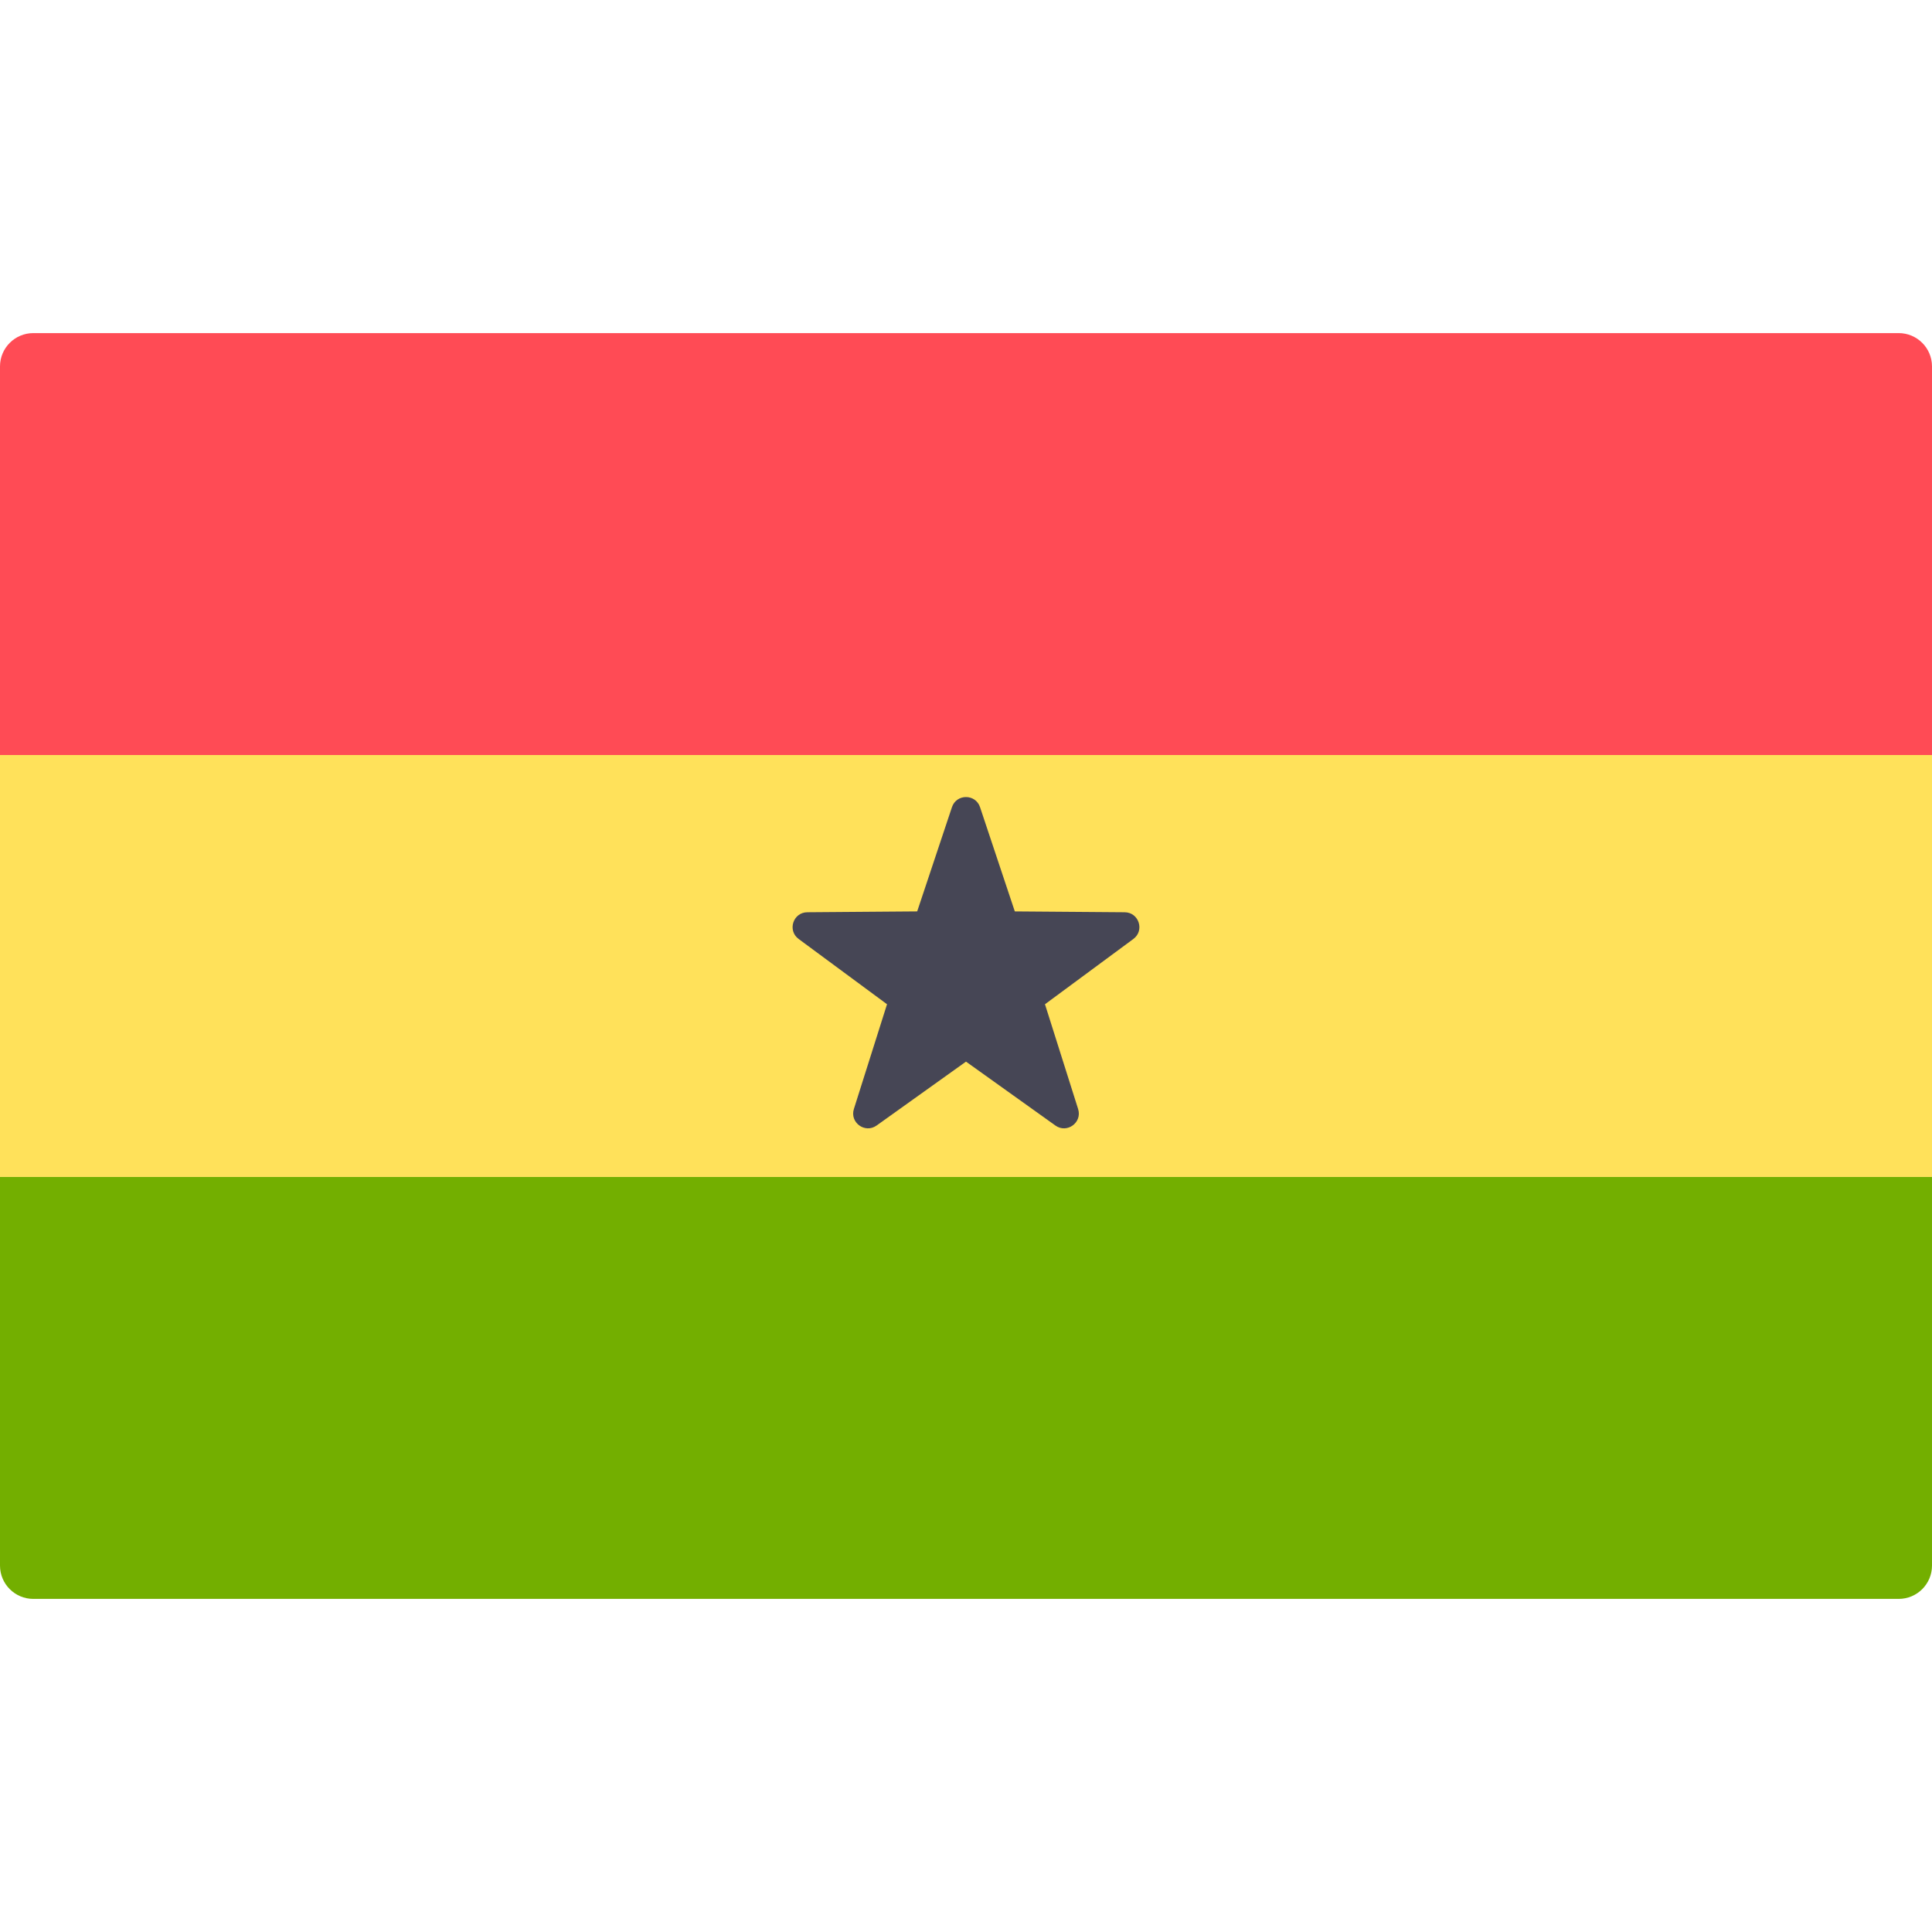 <?xml version="1.0" encoding="iso-8859-1"?>
<!-- Generator: Adobe Illustrator 19.0.0, SVG Export Plug-In . SVG Version: 6.00 Build 0) -->
<svg xmlns="http://www.w3.org/2000/svg" xmlns:xlink="http://www.w3.org/1999/xlink" version="1.1" id="Layer_1" x="0px" y="0px" viewBox="0 0 512.001 512.001" style="enable-background:new 0 0 512.001 512.001;" xml:space="preserve">
	<path style="fill:#FF4B55;" d="M512,200.093H0V97.104c0-4.875,3.953-8.828,8.828-8.828h494.345c4.875,0,8.828,3.953,8.828,8.828  L512,200.093L512,200.093z"/>
	<path style="fill:#73AF00;" d="M503.172,423.725H8.828c-4.875,0-8.828-3.953-8.828-8.828V311.909h512v102.988  C512,419.773,508.047,423.725,503.172,423.725z"/>
	<rect y="200.091" style="fill:#FFE15A;" width="512" height="111.81"/>
	<path
		style="fill:#464655;"
		d="M259.722,213.91l9.213,27.623l29.118,0.226c3.769,0.029,5.333,4.84,2.301,7.08l-23.424,17.298  l8.783,27.763c1.138,3.594-2.955,6.568-6.023,4.375L256,281.341l-23.69,16.932c-3.066,2.193-7.159-0.781-6.023-4.375l8.783-27.763  l-23.424-17.298c-3.032-2.24-1.47-7.05,2.301-7.08l29.118-0.226l9.213-27.623C253.471,210.334,258.529,210.334,259.722,213.91z"/>
</svg>
